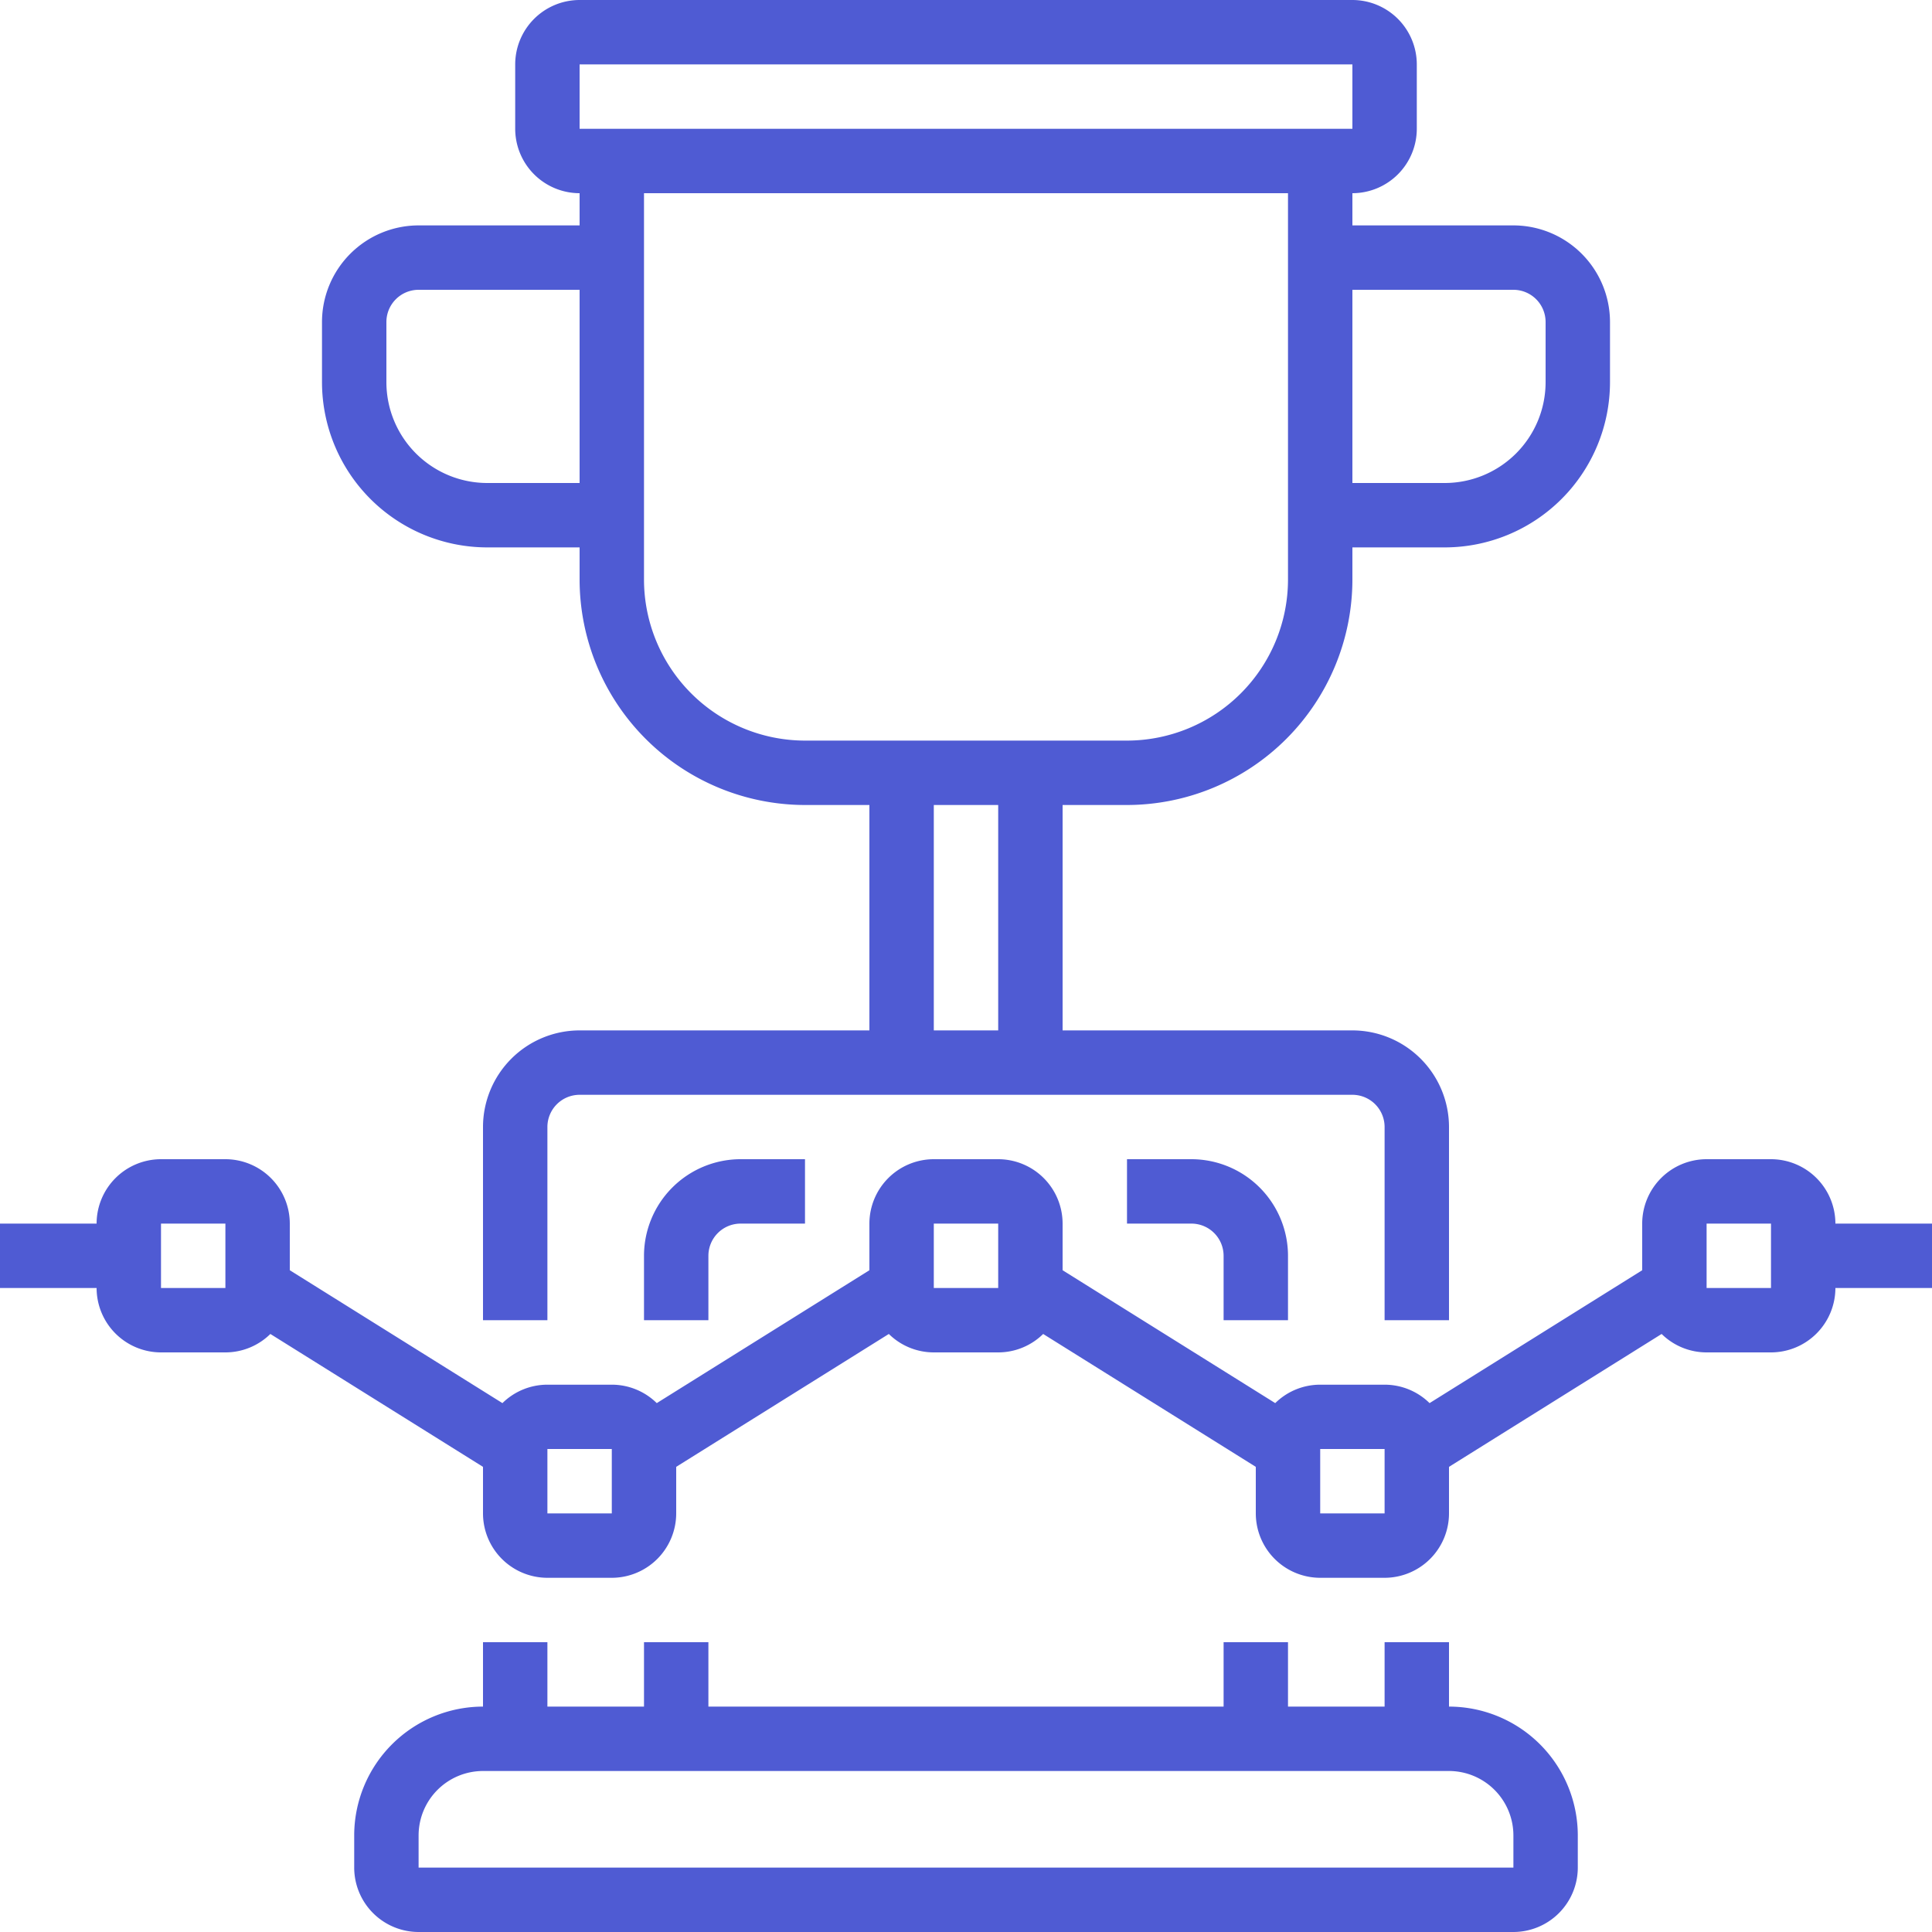 <svg xmlns="http://www.w3.org/2000/svg" id="best" width="69.6" height="69.6" viewBox="0 0 69.6 69.6"><defs><style>.cls-1{fill:#4f5bd3}</style></defs><path id="Path_1319" d="M85.951 19.72h3.329v1.16A8.13 8.13 0 0 0 97.4 29h2.32v8.12H89.28a3.484 3.484 0 0 0-3.48 3.48v6.96h2.32V40.6a1.161 1.161 0 0 1 1.16-1.16h27.84a1.161 1.161 0 0 1 1.16 1.16v6.96h2.32V40.6a3.484 3.484 0 0 0-3.48-3.48h-10.44V29H109a8.13 8.13 0 0 0 8.12-8.12v-1.16h3.329a5.957 5.957 0 0 0 5.951-5.951V11.6a3.484 3.484 0 0 0-3.48-3.48h-5.8V6.96a2.323 2.323 0 0 0 2.32-2.32V2.32A2.323 2.323 0 0 0 117.12 0H89.28a2.323 2.323 0 0 0-2.32 2.32v2.32a2.323 2.323 0 0 0 2.32 2.32v1.16h-5.8A3.484 3.484 0 0 0 80 11.6v2.169a5.957 5.957 0 0 0 5.951 5.951zm18.409 17.4h-2.32V29h2.32zm18.56-26.68a1.161 1.161 0 0 1 1.16 1.16v2.169a3.635 3.635 0 0 1-3.631 3.631h-3.329v-6.96zM89.28 2.32h27.84v2.32H89.28zm25.52 4.64v13.92a5.807 5.807 0 0 1-5.8 5.8H97.4a5.807 5.807 0 0 1-5.8-5.8V6.96zM82.32 11.6a1.161 1.161 0 0 1 1.16-1.16h5.8v6.96h-3.329a3.635 3.635 0 0 1-3.631-3.631zm0 0" class="cls-1" data-name="Path 1319" transform="translate(-68.4)"/><path id="Path_1320" d="M127.44 410.32V408h-2.32v2.32h-3.48V408h-2.32v2.32h-18.56V408h-2.32v2.32h-3.48V408h-2.32v2.32a4.645 4.645 0 0 0-4.64 4.64v1.16a2.323 2.323 0 0 0 2.32 2.32h39.44a2.323 2.323 0 0 0 2.32-2.32v-1.16a4.645 4.645 0 0 0-4.64-4.64zm-37.12 5.8v-1.16a2.323 2.323 0 0 1 2.32-2.32h34.8a2.323 2.323 0 0 1 2.32 2.32v1.16zm0 0" class="cls-1" data-name="Path 1320" transform="translate(-75.24 -348.84)"/><path id="Path_1321" d="M66.12 290.32A2.323 2.323 0 0 0 63.8 288h-2.32a2.323 2.323 0 0 0-2.32 2.32V292l-7.66 4.787a2.31 2.31 0 0 0-1.62-.664h-2.32a2.31 2.31 0 0 0-1.62.664L38.28 292v-1.68a2.323 2.323 0 0 0-2.32-2.32h-2.32a2.323 2.323 0 0 0-2.32 2.32V292l-7.66 4.787a2.31 2.31 0 0 0-1.62-.664h-2.32a2.31 2.31 0 0 0-1.62.664L10.44 292v-1.68A2.323 2.323 0 0 0 8.12 288H5.8a2.323 2.323 0 0 0-2.32 2.32H0v2.32h3.48a2.323 2.323 0 0 0 2.32 2.32h2.32a2.31 2.31 0 0 0 1.62-.664l7.66 4.787v1.677a2.323 2.323 0 0 0 2.32 2.32h2.32a2.323 2.323 0 0 0 2.32-2.32v-1.677l7.66-4.787a2.31 2.31 0 0 0 1.62.664h2.32a2.31 2.31 0 0 0 1.62-.664l7.66 4.787v1.677a2.323 2.323 0 0 0 2.32 2.32h2.32a2.323 2.323 0 0 0 2.32-2.32v-1.677l7.66-4.787a2.31 2.31 0 0 0 1.62.664h2.32a2.323 2.323 0 0 0 2.32-2.32h3.48v-2.32zm-58 2.32H5.8v-2.32h2.32zm13.92 8.12h-2.32v-2.32h2.32zm13.92-8.12h-2.32v-2.32h2.32zm13.92 8.12h-2.32v-2.32h2.32zm13.92-8.12h-2.32v-2.32h2.32zm0 0" class="cls-1" data-name="Path 1321" transform="translate(0 -246.24)"/><path id="Path_1322" d="M160 291.48v2.32h2.32v-2.32a1.161 1.161 0 0 1 1.16-1.16h2.32V288h-2.32a3.484 3.484 0 0 0-3.48 3.48zm0 0" class="cls-1" data-name="Path 1322" transform="translate(-136.8 -246.24)"/><path id="Path_1323" d="M285.8 293.8v-2.32a3.484 3.484 0 0 0-3.48-3.48H280v2.32h2.32a1.161 1.161 0 0 1 1.16 1.16v2.32zm0 0" class="cls-1" data-name="Path 1323" transform="translate(-239.4 -246.24)"/></svg>